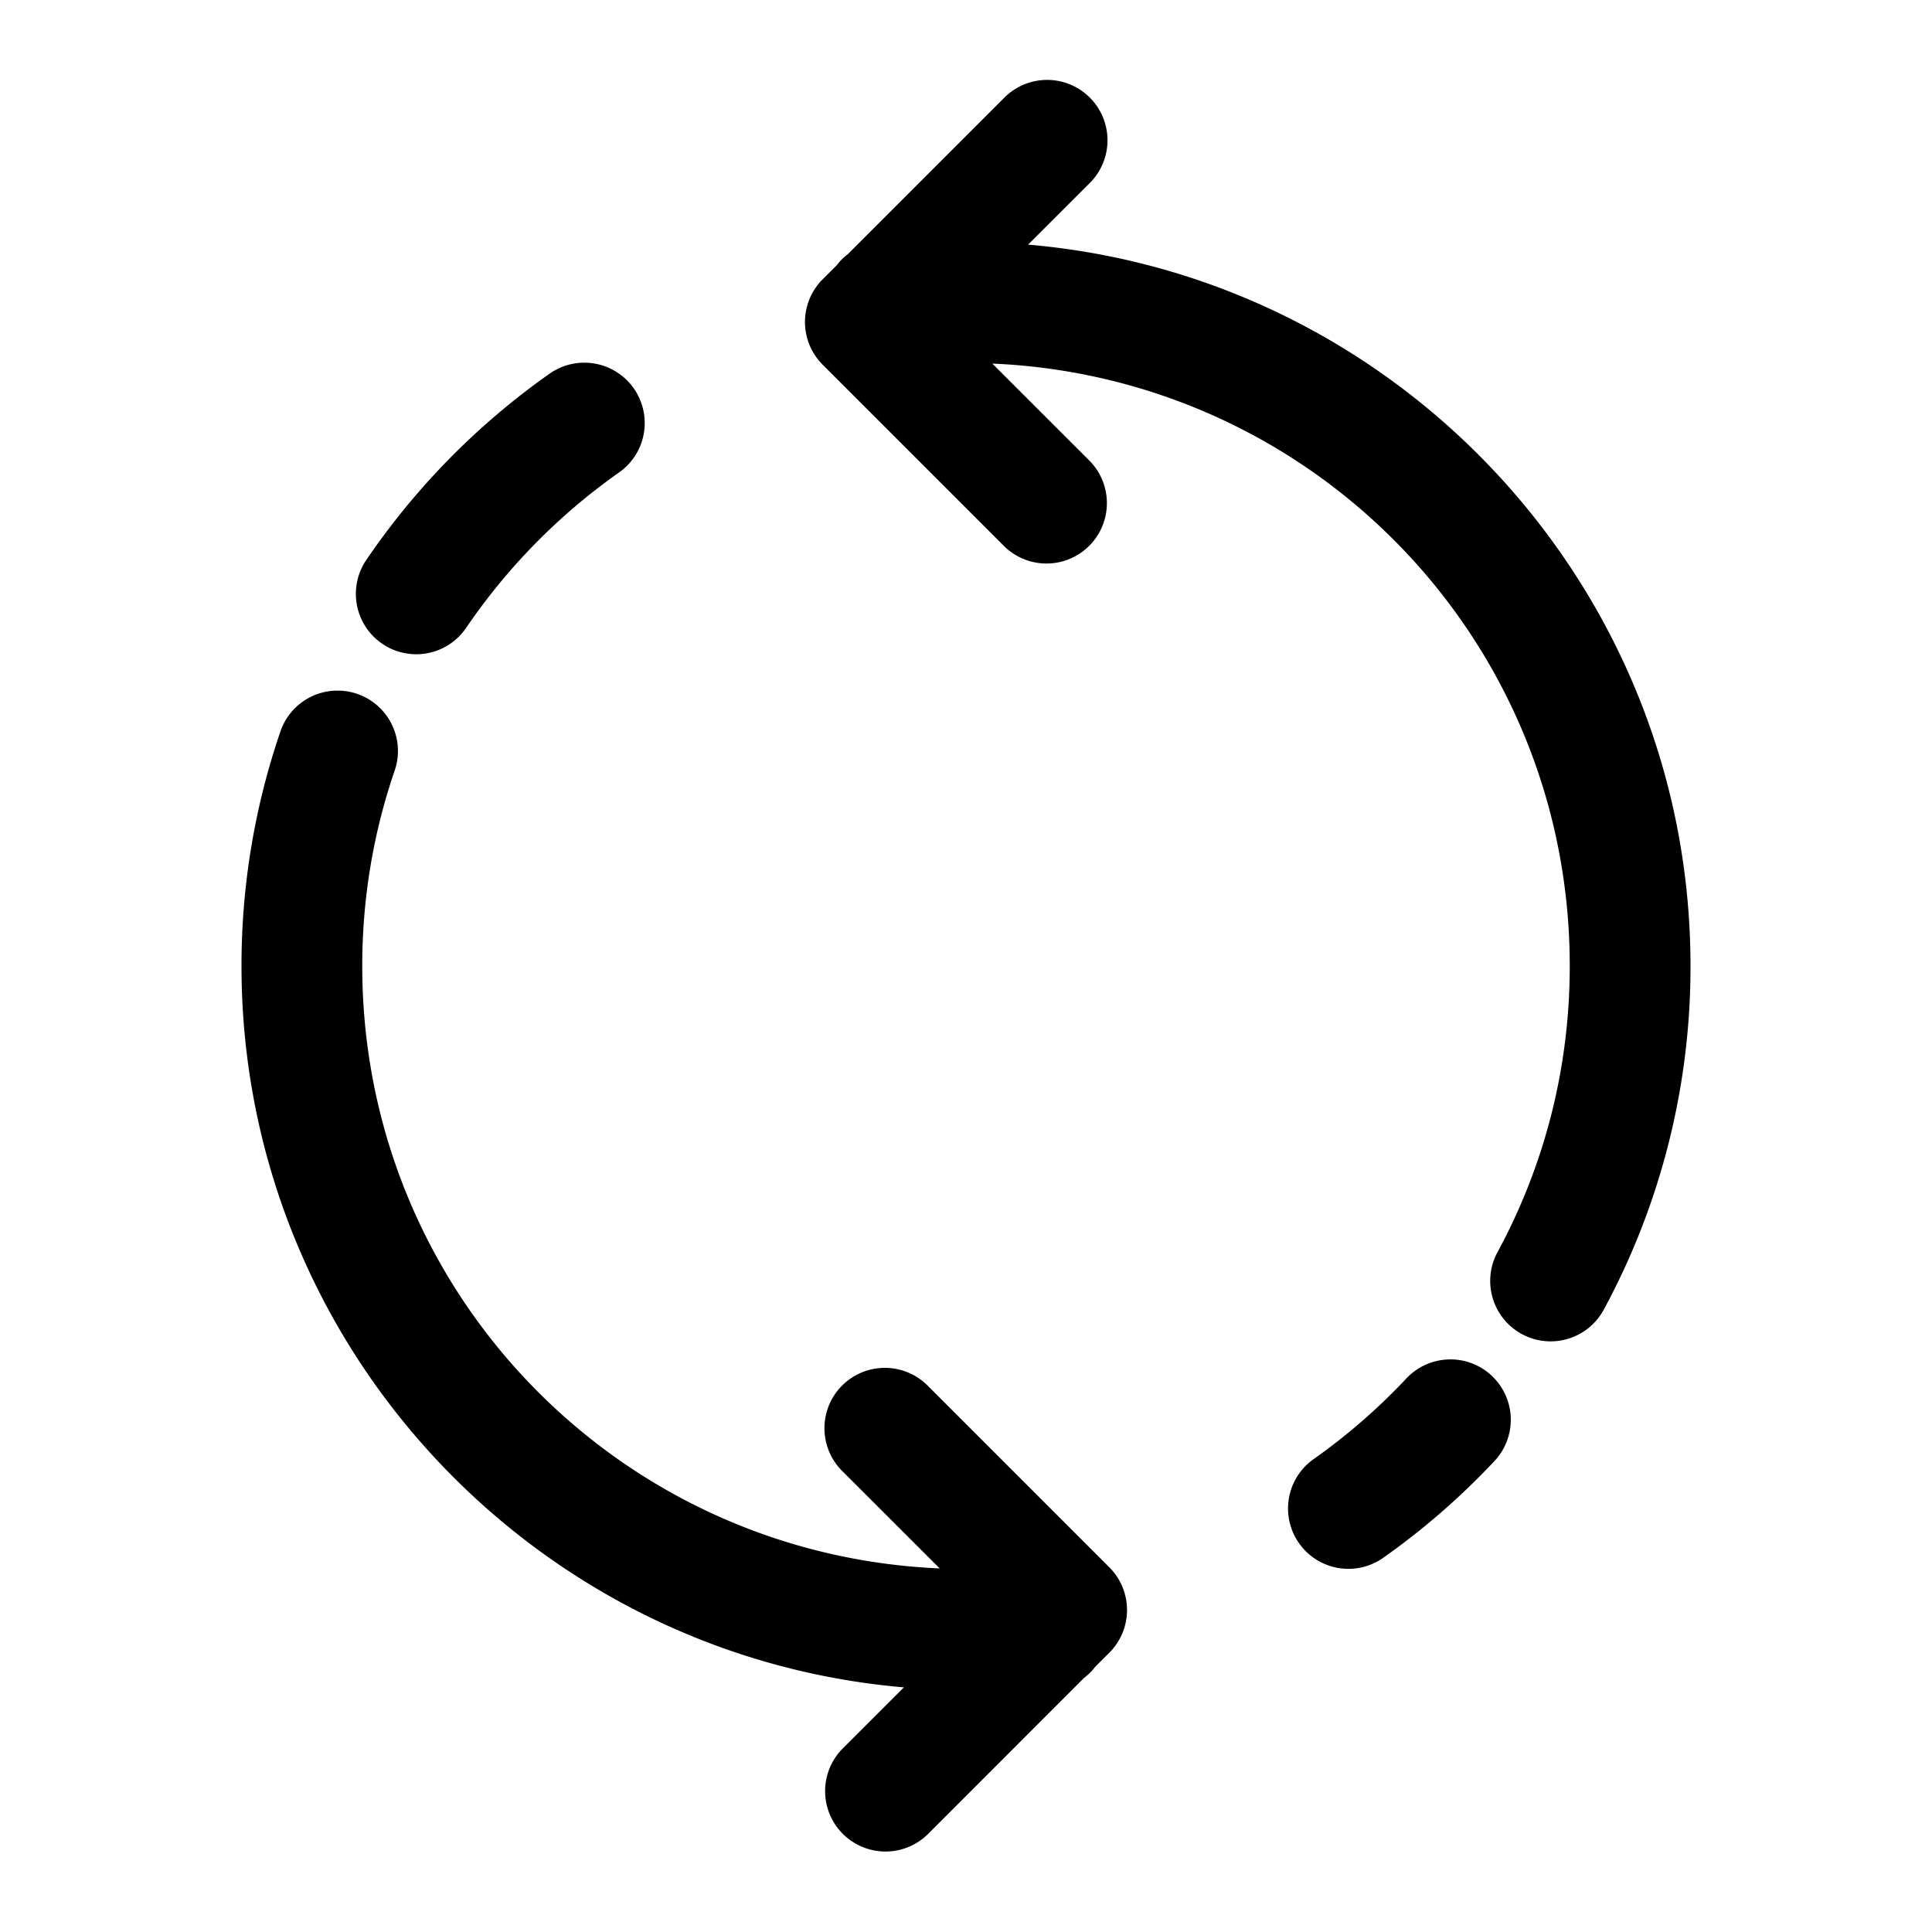 <svg xmlns="http://www.w3.org/2000/svg" viewBox="0 0 48 48" width="24" height="24">
  <path d="M25.97 1.986a1.5 1.5 0 0 0-1.03.453l-3.872 3.872a1.5 1.5 0 0 0-.283.283l-.346.345a1.5 1.5 0 0 0 0 2.122l4.5 4.5a1.5 1.5 0 1 0 2.122-2.122l-2.407-2.406C32.65 9.377 39 15.918 39 24c0 2.581-.65 4.995-1.795 7.11a1.5 1.5 0 1 0 2.639 1.43A17.894 17.894 0 0 0 42 24c0-9.403-7.254-17.135-16.457-17.922l1.518-1.517a1.5 1.5 0 0 0-1.09-2.575zM14.579 9.012a1.5 1.5 0 0 0-.943.285 18.135 18.135 0 0 0-4.53 4.607 1.5 1.5 0 1 0 2.48 1.688 15.136 15.136 0 0 1 3.78-3.844 1.5 1.5 0 0 0-.787-2.736zm-6.172 8.146a1.5 1.5 0 0 0-1.447 1.035A17.944 17.944 0 0 0 6 24c0 9.403 7.254 17.135 16.457 17.922l-1.518 1.517a1.5 1.5 0 1 0 2.122 2.122l3.87-3.872a1.5 1.5 0 0 0 .284-.283l.346-.345a1.5 1.5 0 0 0 0-2.122l-4.5-4.5a1.5 1.5 0 0 0-1.077-.455 1.5 1.5 0 0 0-1.045 2.577l2.407 2.406C15.35 38.623 9 32.082 9 24c0-1.697.281-3.32.799-4.836a1.5 1.5 0 0 0-1.393-2.006zm27.692 16.617a1.5 1.5 0 0 0-.157.002 1.5 1.5 0 0 0-1.015.485 15.16 15.16 0 0 1-2.291 1.99 1.5 1.5 0 1 0 1.73 2.451c.994-.701 1.913-1.5 2.744-2.383a1.5 1.5 0 0 0-1.011-2.545z"/>
</svg>